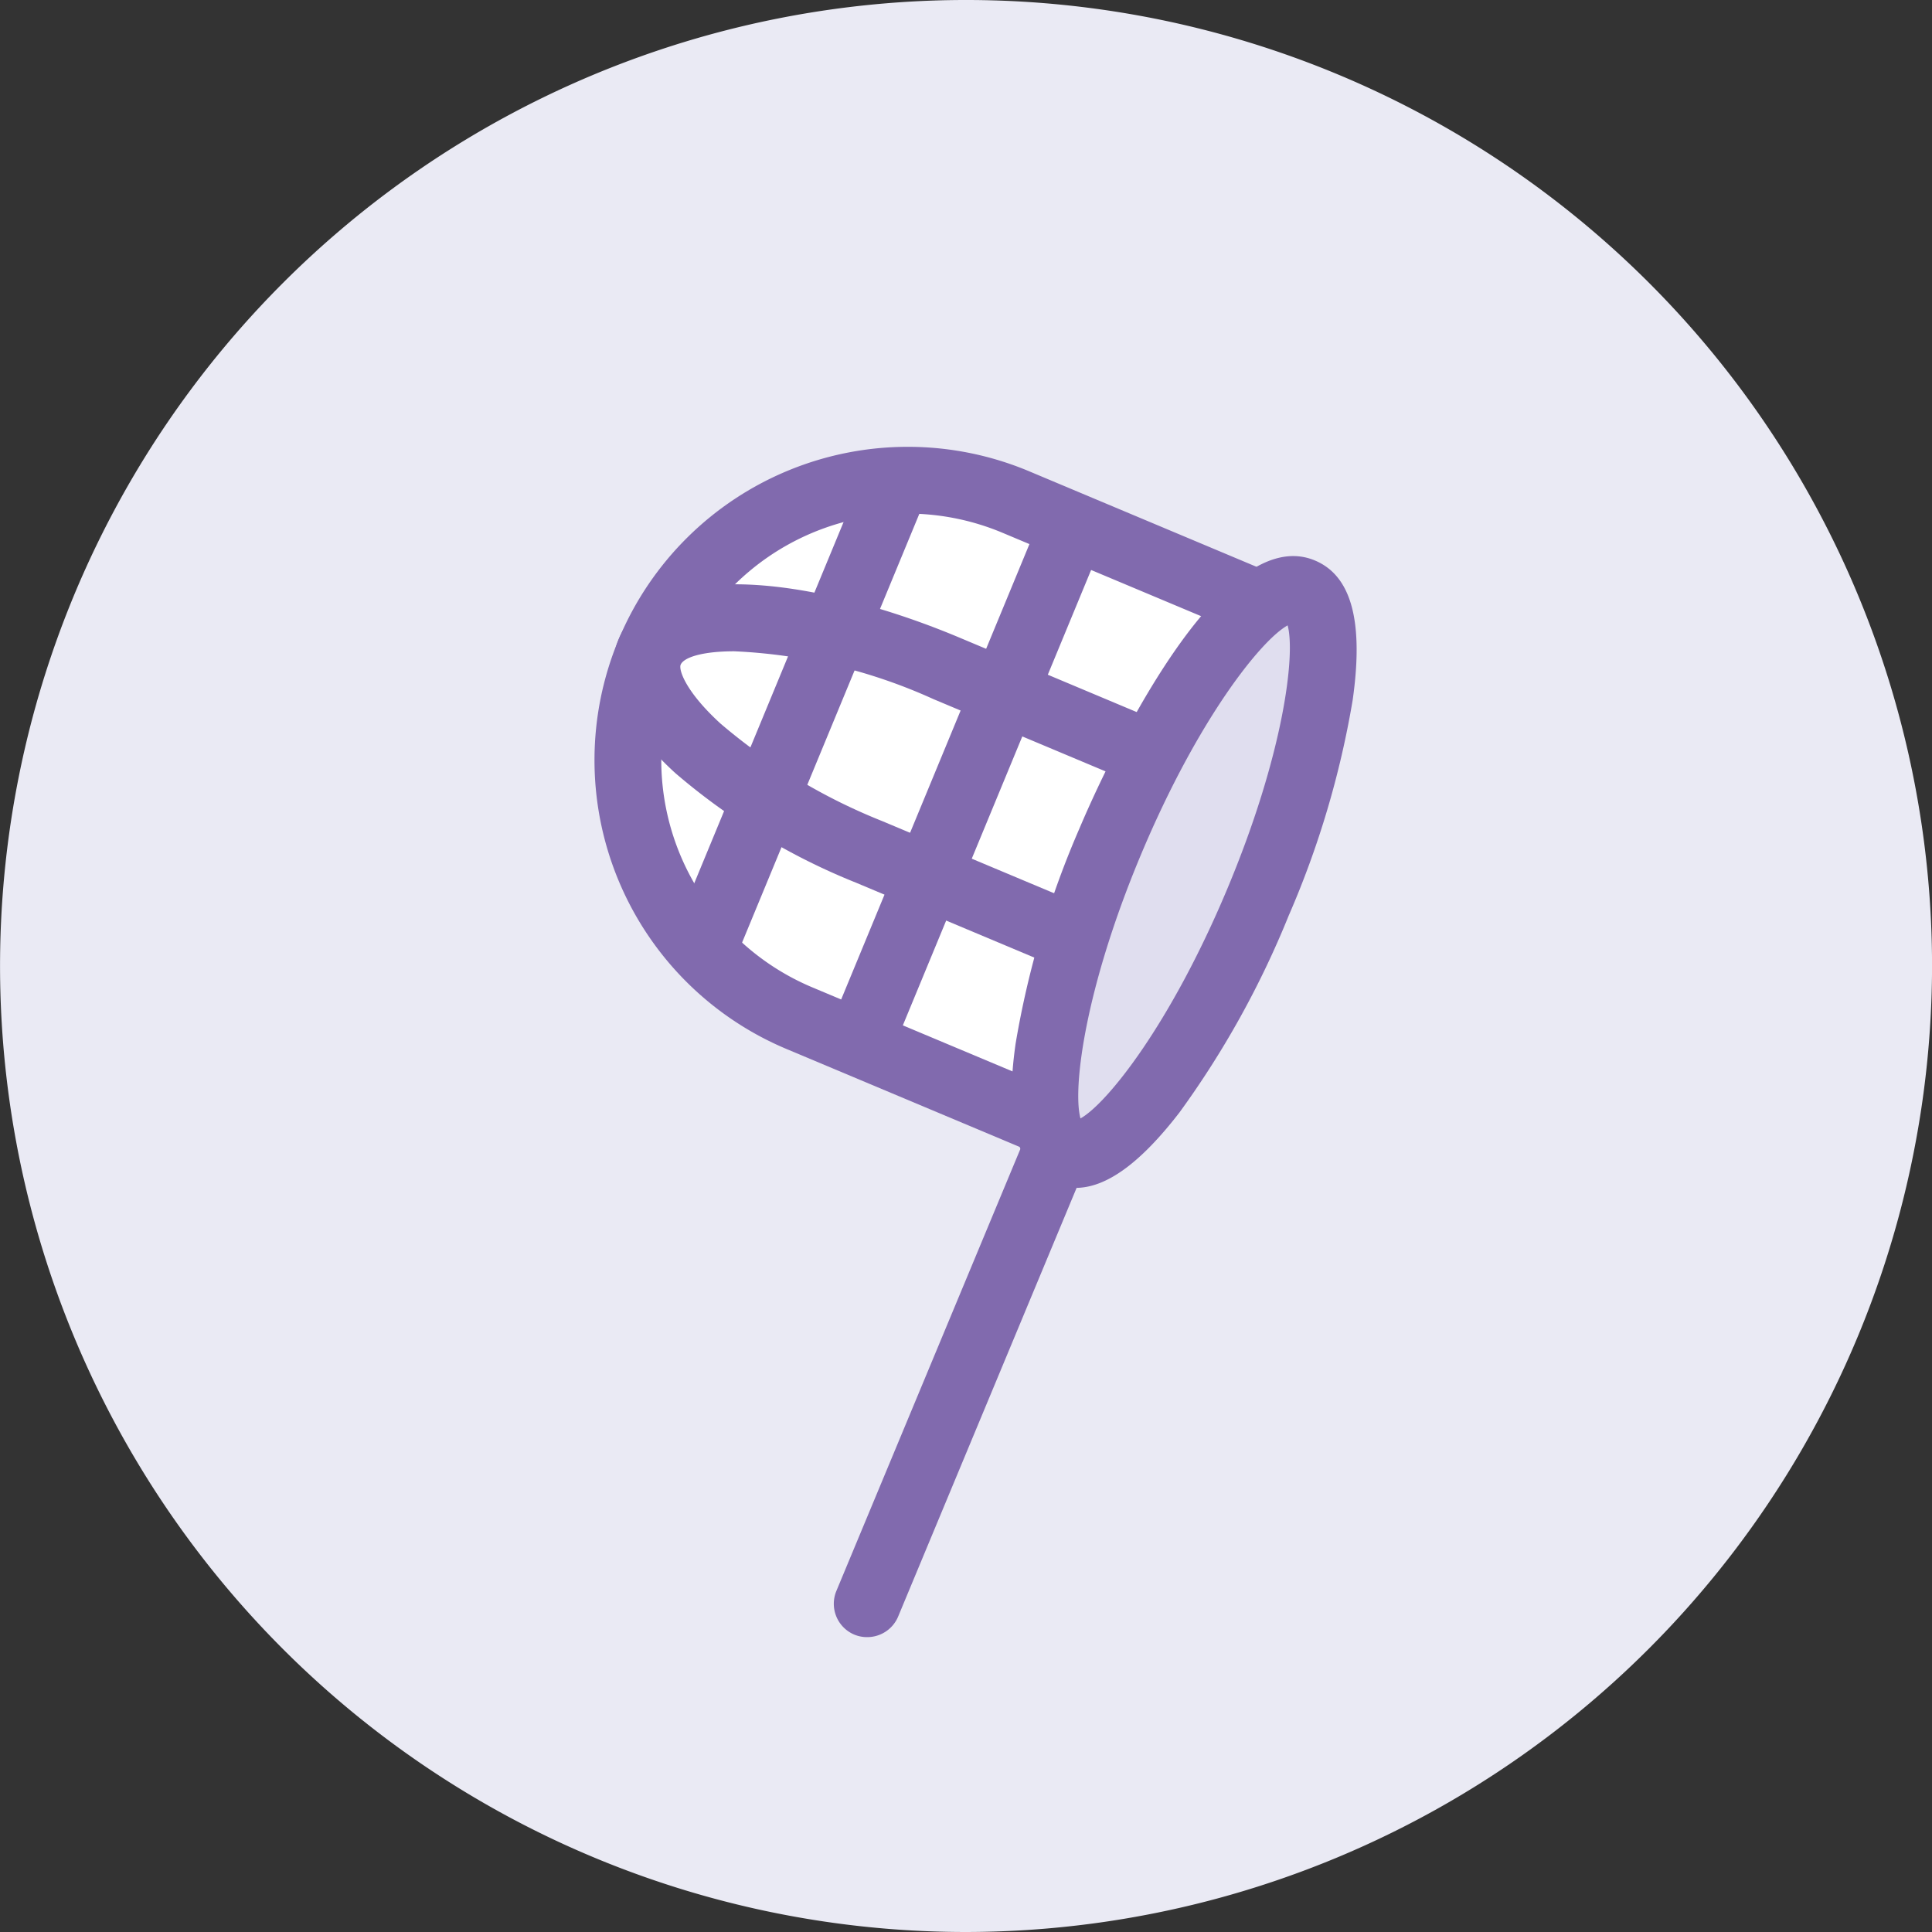 <svg xmlns="http://www.w3.org/2000/svg" width="78" height="78" viewBox="0 0 78 78"><rect x="0" y="0" width="78" height="78" fill="#333333" stroke="none"/><defs><style>.a{fill:#eaeaf4;}.b,.c{fill:#e0deef;}.b{stroke:#816aae;stroke-linecap:round;stroke-miterlimit:10;stroke-width:2.7px;}.d{fill:#816aae;}.e{fill:#fff;}</style></defs><g transform="translate(-468.156 -340.413)"><path class="a" d="M507.158,418.413a39,39,0,1,1,39-39A39.045,39.045,0,0,1,507.158,418.413Z"/><path class="b" d="M515.4,375.379"/><line class="c" x1="15.702" y2="37.713" transform="translate(503.169 367.445)"/><path class="d" d="M503.168,406.508a1.334,1.334,0,0,1-.518-.1,1.35,1.35,0,0,1-.727-1.765l15.7-37.713a1.35,1.35,0,0,1,2.492,1.038l-15.7,37.713A1.351,1.351,0,0,1,503.168,406.508Z"/><path class="e" d="M510.963,385.942l8.751-20.833-10.535-4.425a11.3,11.3,0,0,0-14.791,6.042h0a11.3,11.3,0,0,0,6.041,14.791Z"/><path class="d" d="M510.962,387.293a1.361,1.361,0,0,1-.522-.106l-10.534-4.425a12.648,12.648,0,0,1,9.8-23.322l10.534,4.425a1.349,1.349,0,0,1,.723,1.767l-8.751,20.833A1.353,1.353,0,0,1,510.962,387.293ZM504.8,361.148a9.952,9.952,0,0,0-3.854,19.125l9.29,3.9,7.7-18.343-9.289-3.9A9.937,9.937,0,0,0,504.8,361.148Z"/><path class="e" d="M513.782,379.233l3.114-7.414-10.535-4.425c-5.753-2.416-11.113-2.716-11.973-.668h0c-.86,2.047,3.106,5.665,8.859,8.082Z"/><path class="d" d="M514.5,381l-11.778-4.948a26.071,26.071,0,0,1-7.3-4.426c-2.727-2.487-2.747-4.322-2.284-5.423,1.428-3.4,8.124-2.412,13.74-.054l11.779,4.948ZM497.8,366.707c-1.277,0-2.038.243-2.164.542-.086.206.2,1.091,1.615,2.382a23.383,23.383,0,0,0,6.523,3.932l9.29,3.9,2.068-4.924-9.289-3.9A21.785,21.785,0,0,0,497.8,366.707Z"/><line class="c" x1="8.583" y2="20.764" transform="translate(503.015 361.355)"/><rect class="d" width="22.468" height="2.701" transform="matrix(0.382, -0.924, 0.924, 0.382, 501.769, 381.604)"/><line class="c" x1="7.792" y2="18.881" transform="translate(496.628 359.655)"/><rect class="d" width="20.426" height="2.7" transform="matrix(0.382, -0.924, 0.924, 0.382, 495.379, 378.021)"/><ellipse class="c" cx="12.287" cy="3.223" rx="12.287" ry="3.223" transform="translate(508.229 385.694) rotate(-67.216)"/><path class="d" d="M511.58,388.371a2.31,2.31,0,0,1-.9-.184c-1.474-.619-1.972-2.462-1.522-5.635a37.261,37.261,0,0,1,2.586-8.71c.541-1.287,5.415-12.52,9.5-10.8,1.475.619,1.973,2.462,1.523,5.635a37.267,37.267,0,0,1-2.586,8.709h0a37.17,37.17,0,0,1-4.409,7.943C514.2,387.366,512.825,388.371,511.58,388.371Zm8.561-22.71c-1.07.593-3.618,3.774-5.909,9.227s-2.778,9.5-2.454,10.679c1.07-.6,3.619-3.776,5.91-9.228h0C519.978,370.886,520.465,366.84,520.141,365.661Zm-1.209,11.2h0Z"/></g></svg>